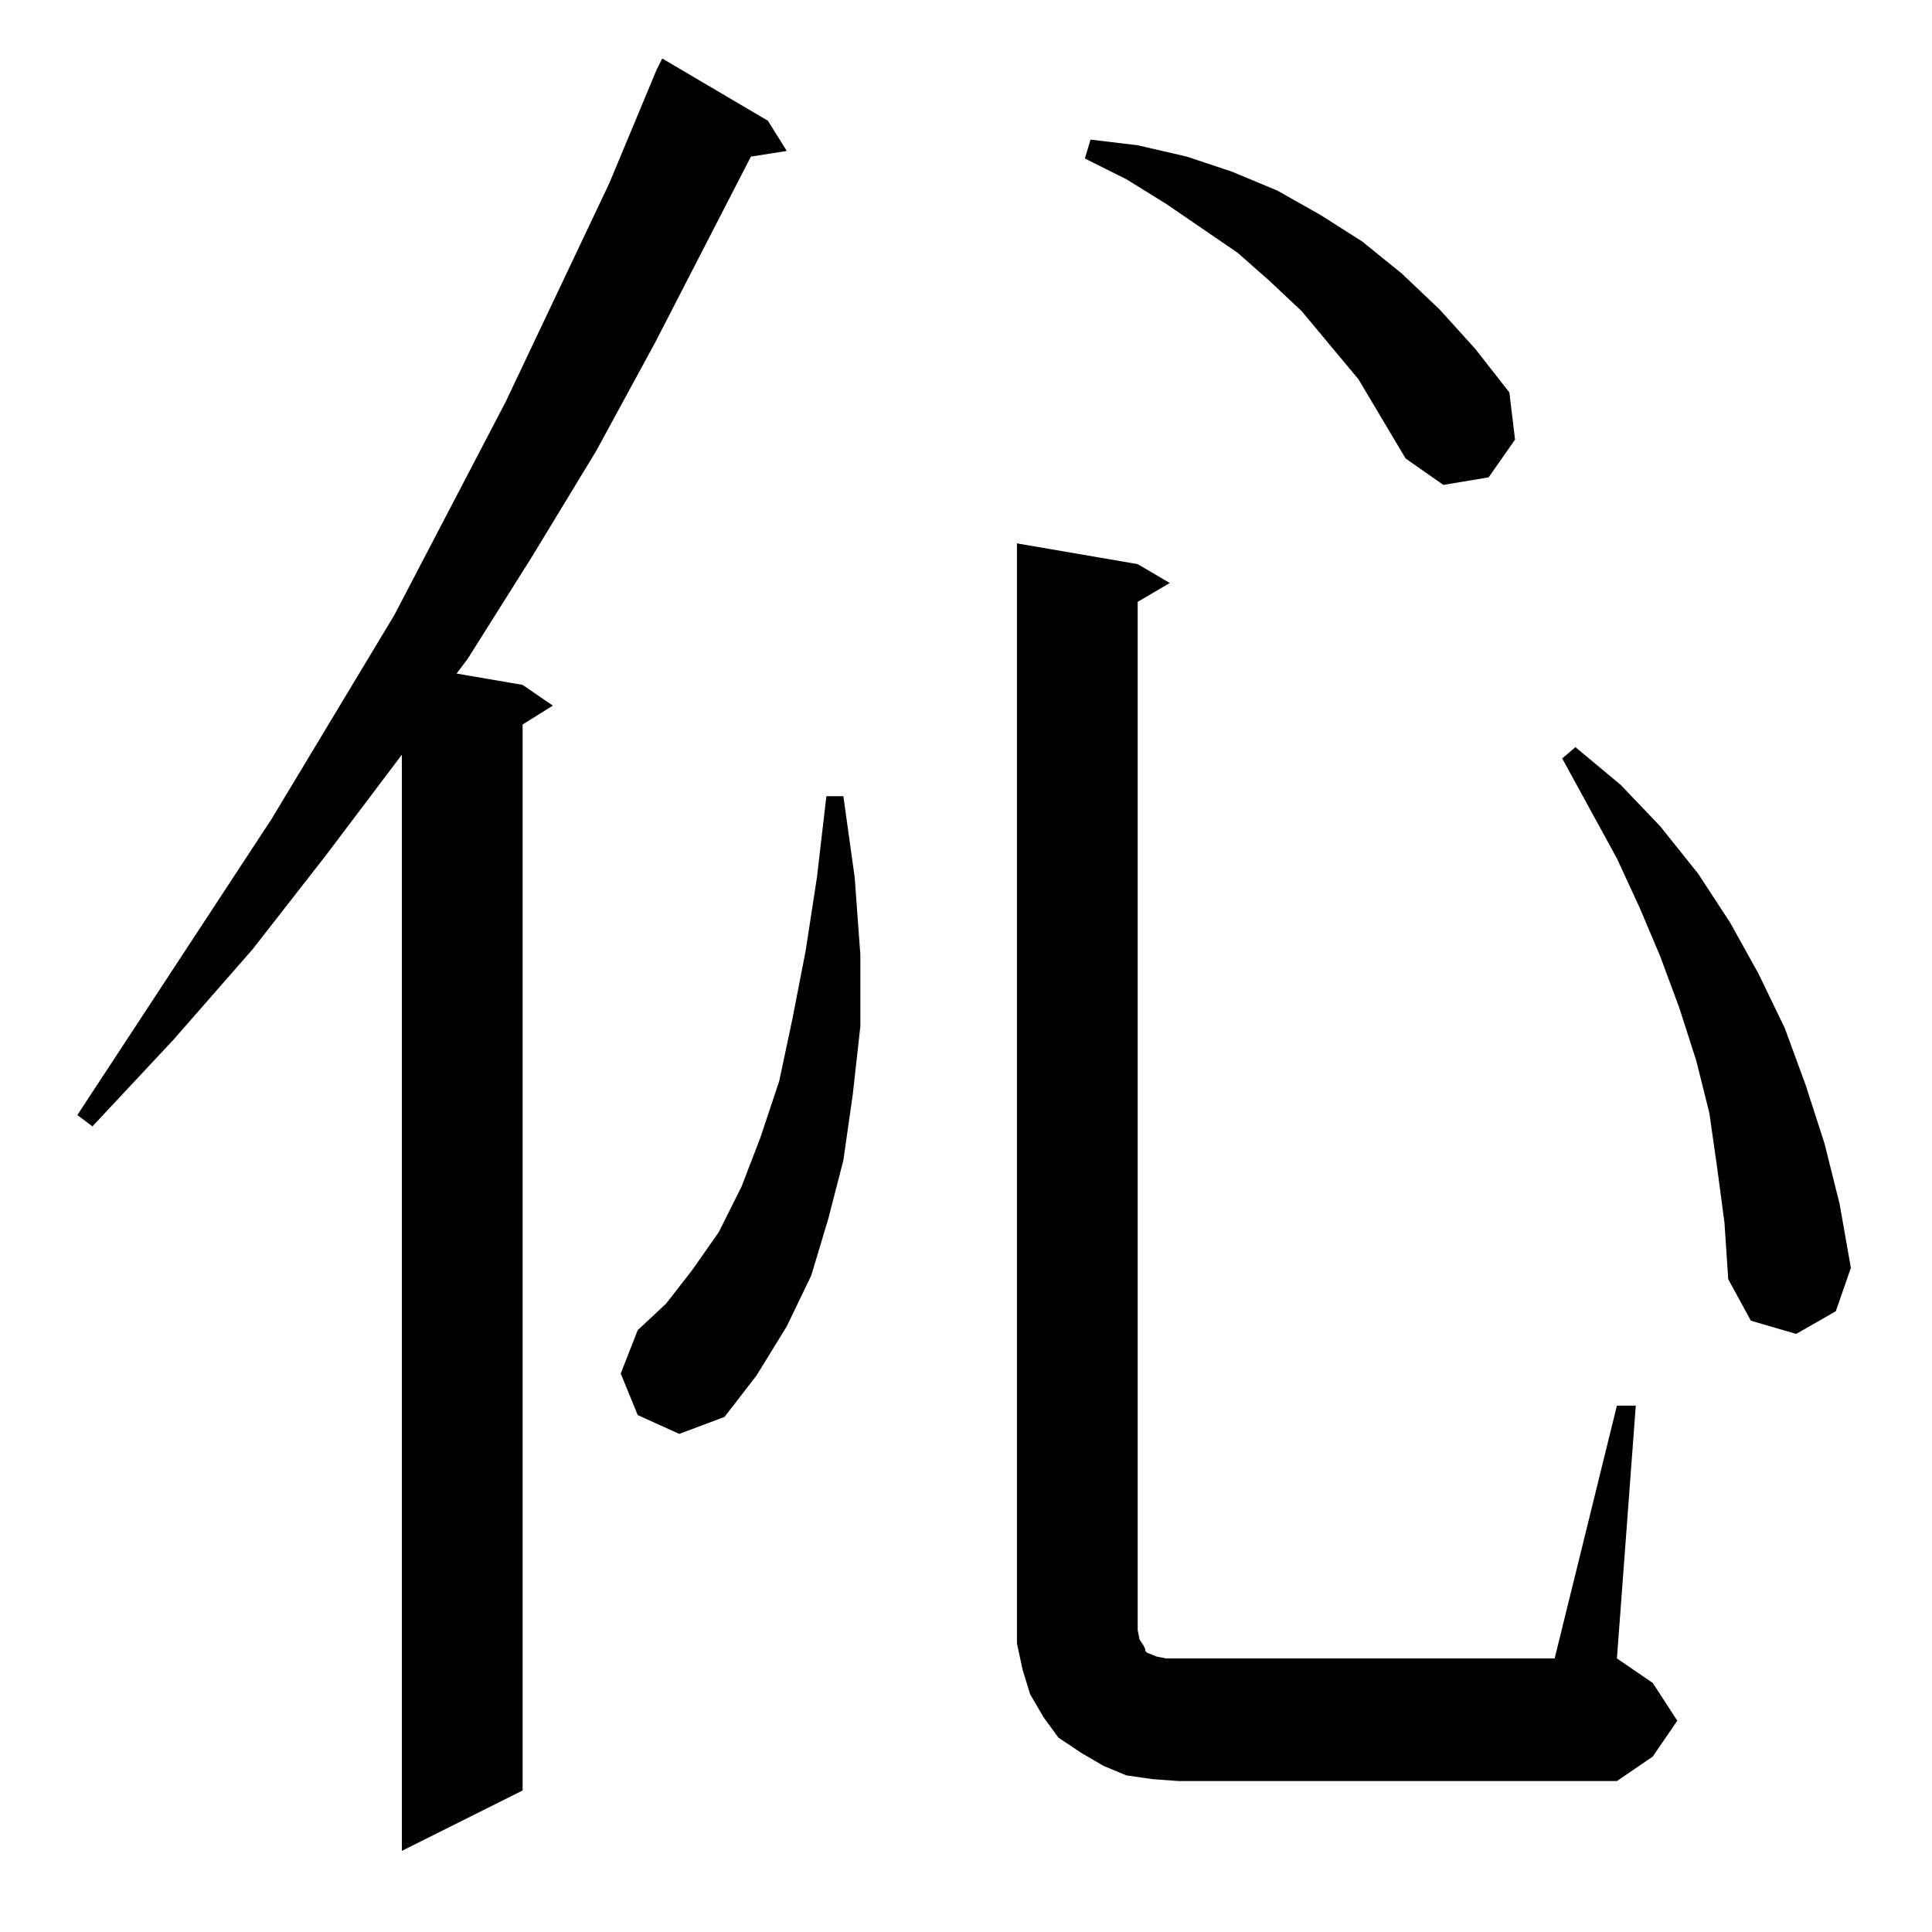<?xml version="1.0" standalone="no"?>
<!DOCTYPE svg PUBLIC "-//W3C//DTD SVG 1.1//EN" "http://www.w3.org/Graphics/SVG/1.1/DTD/svg11.dtd" >
<svg xmlns="http://www.w3.org/2000/svg" xmlns:xlink="http://www.w3.org/1999/xlink" version="1.1" viewBox="0 -144 1024 1024">
  <g transform="matrix(1 0 0 -1 0 880)">
   <path fill="currentColor"
d="M407 960l10 -16l-19 -3l-51 -99l-31 -57l-34 -56l-34 -54l-6 -8l35 -6l16 -11l-16 -10v-565l-64 -32v581l-40 -53l-39 -50l-42 -48l-43 -46l-8 6l103 157l65 108l59 113l55 116l25 60l3 6zM857 279h10l-10 -134l19 -13l13 -20l-13 -19l-19 -13h-232l-14 1l-14 2l-12 5
l-12 7l-12 8l-8 11l-7 12l-4 13l-3 14v13v570l64 -11l17 -10l-17 -10v-545l1 -5l2 -3l1 -2v-1l1 -1l5 -2l5 -1h7h199zM338 274l-9 22l9 23l15 14l14 18l14 20l12 24l10 26l10 30l7 33l7 36l6 39l5 43h9l6 -43l3 -41v-38l-4 -36l-5 -35l-8 -31l-9 -30l-13 -27l-16 -26
l-17 -22l-24 -9zM910 406l-4 28l-7 28l-9 28l-10 27l-11 26l-12 26l-29 53l7 6l24 -20l21 -22l20 -25l17 -26l15 -27l14 -29l11 -30l10 -31l8 -32l6 -34l-8 -23l-21 -12l-24 7l-12 22l-2 30zM720 823l-15 18l-15 18l-17 16l-17 15l-38 26l-21 13l-22 11l3 10l25 -3l26 -6
l24 -8l24 -10l23 -13l22 -14l21 -17l20 -19l19 -21l18 -23l3 -25l-14 -20l-24 -4l-20 14z" />
  </g>

</svg>
